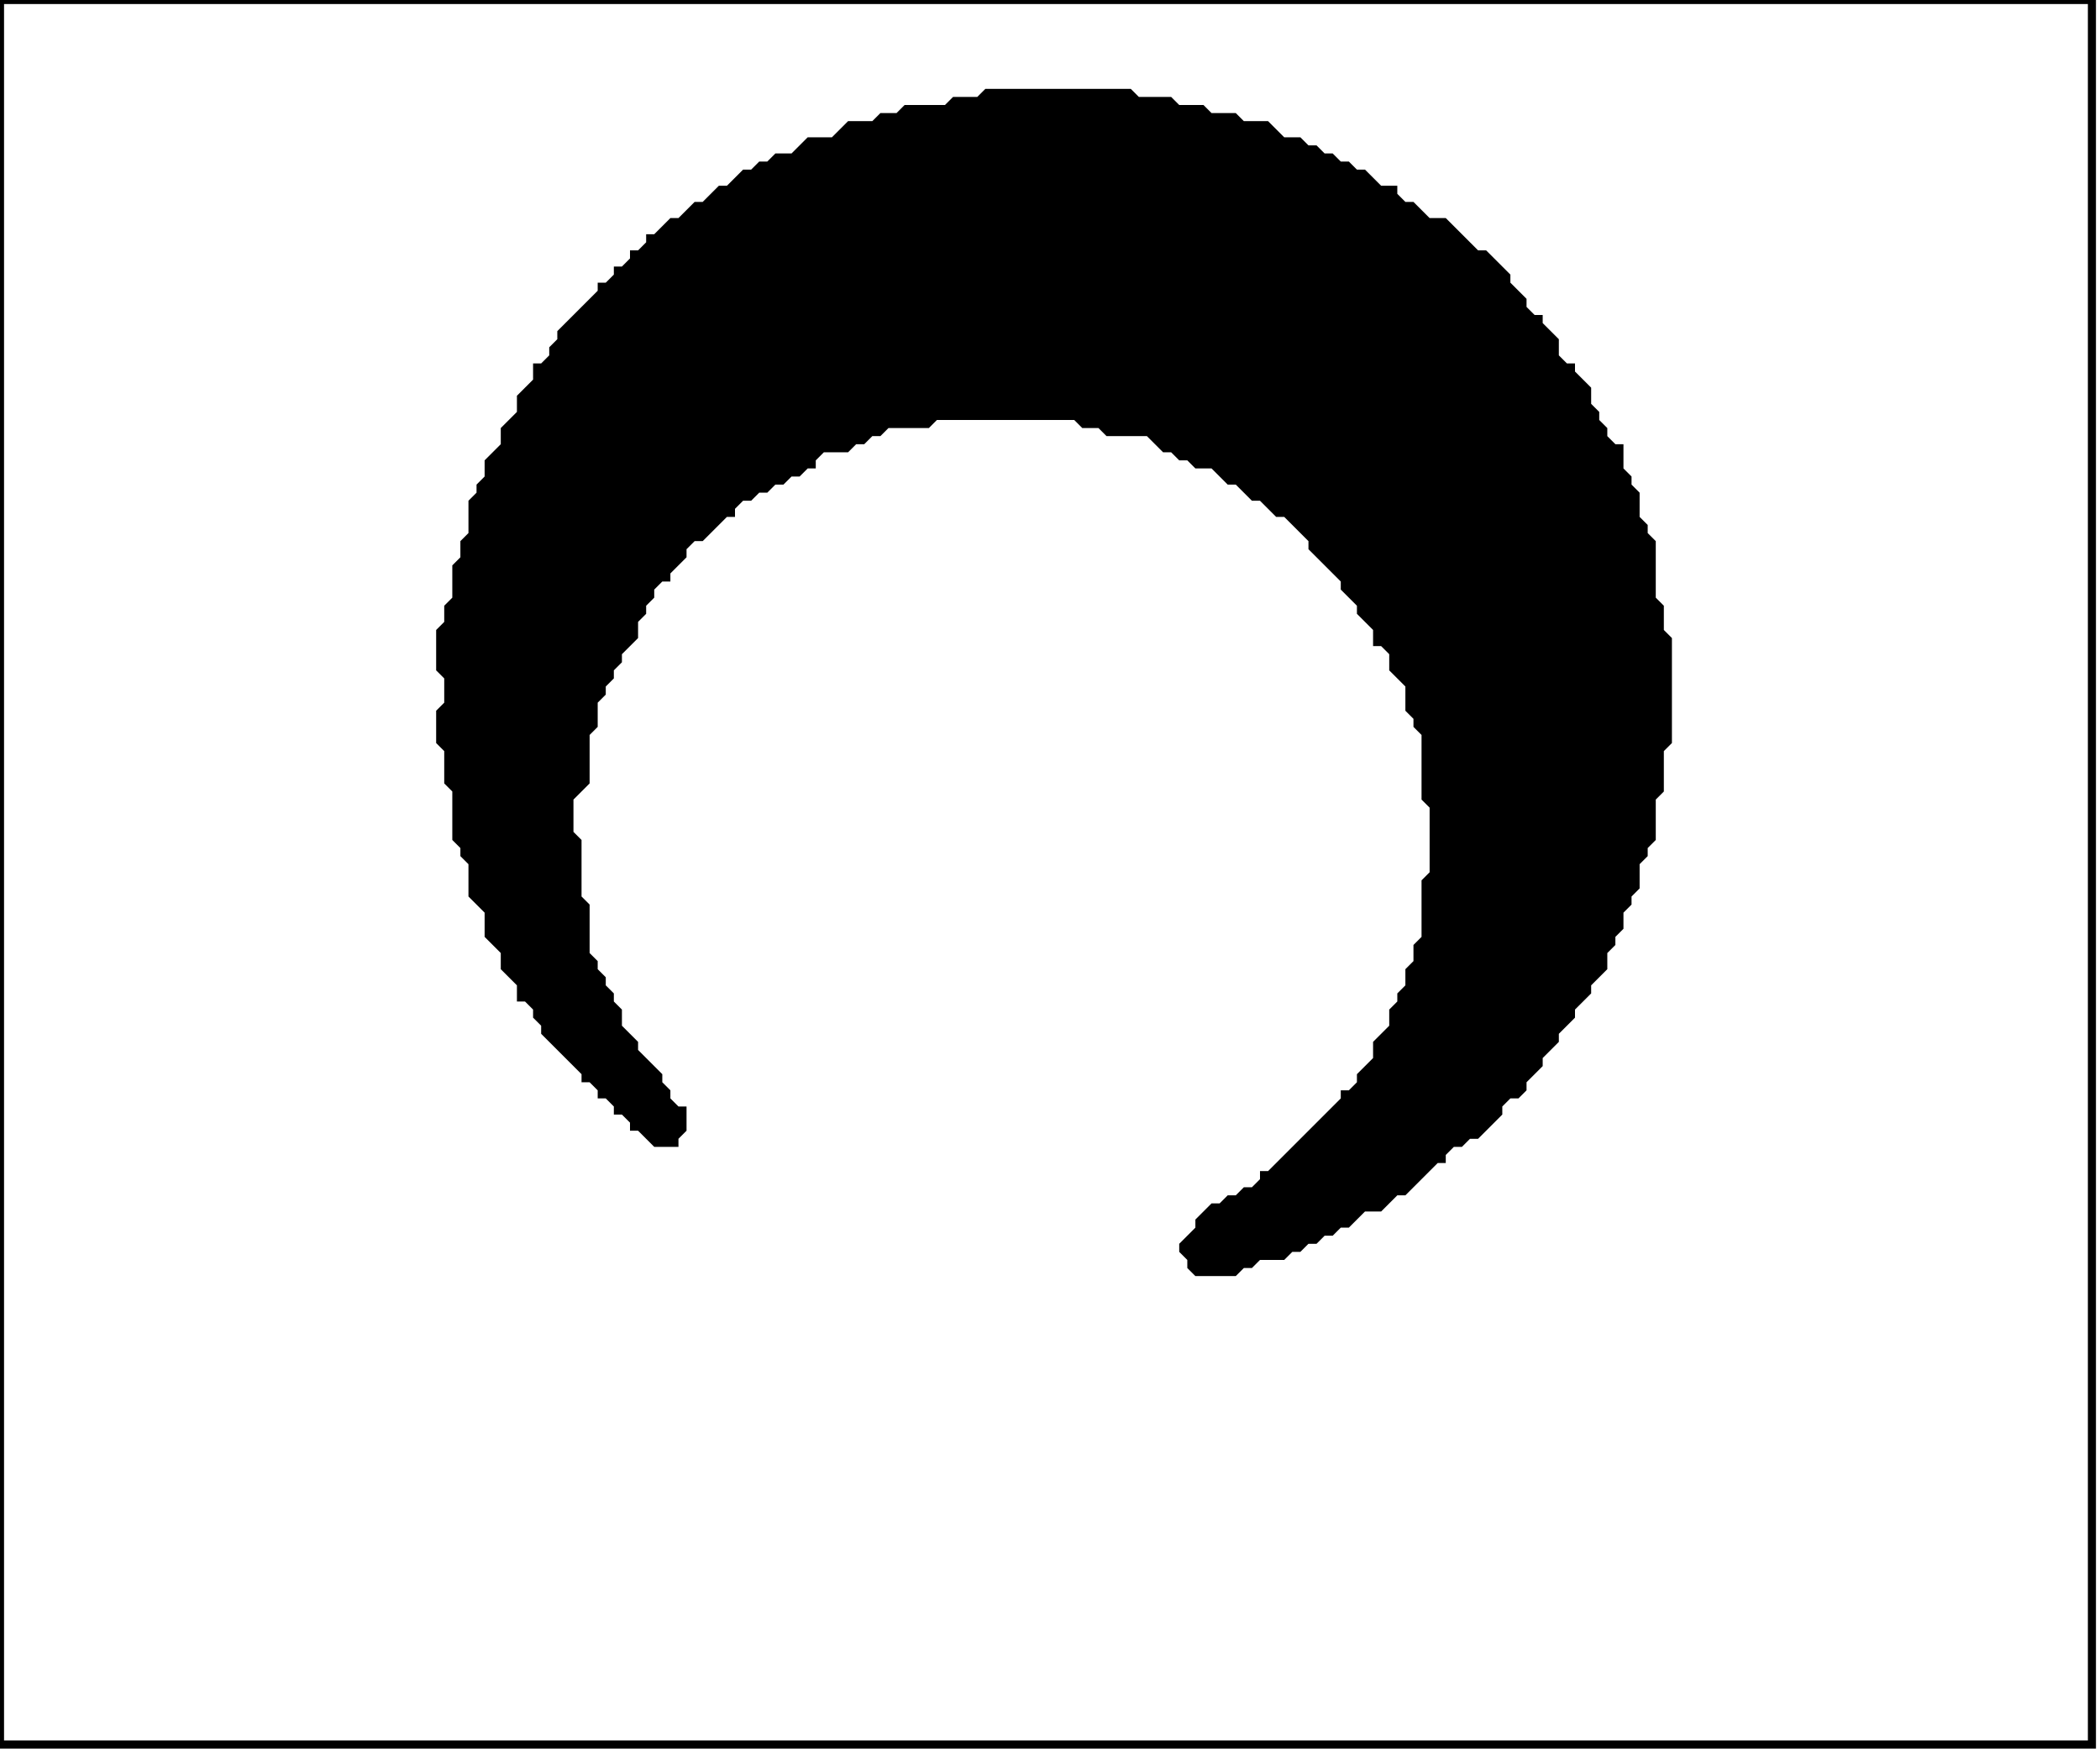 <?xml version='1.0' encoding='utf-8'?>
<svg width="260" height="217" xmlns="http://www.w3.org/2000/svg" viewBox="0 0 260 217"><rect width="260" height="217" fill="white" /><path d="M 122,11 L 121,12 L 118,12 L 117,13 L 112,13 L 111,14 L 109,14 L 108,15 L 105,15 L 103,17 L 100,17 L 98,19 L 96,19 L 95,20 L 94,20 L 93,21 L 92,21 L 90,23 L 89,23 L 87,25 L 86,25 L 84,27 L 83,27 L 81,29 L 80,29 L 80,30 L 79,31 L 78,31 L 78,32 L 77,33 L 76,33 L 76,34 L 75,35 L 74,35 L 74,36 L 69,41 L 69,42 L 68,43 L 68,44 L 67,45 L 66,45 L 66,47 L 64,49 L 64,51 L 62,53 L 62,55 L 60,57 L 60,59 L 59,60 L 59,61 L 58,62 L 58,66 L 57,67 L 57,69 L 56,70 L 56,74 L 55,75 L 55,77 L 54,78 L 54,83 L 55,84 L 55,87 L 54,88 L 54,92 L 55,93 L 55,97 L 56,98 L 56,104 L 57,105 L 57,106 L 58,107 L 58,111 L 60,113 L 60,116 L 62,118 L 62,120 L 64,122 L 64,124 L 65,124 L 66,125 L 66,126 L 67,127 L 67,128 L 72,133 L 72,134 L 73,134 L 74,135 L 74,136 L 75,136 L 76,137 L 76,138 L 77,138 L 78,139 L 78,140 L 79,140 L 81,142 L 84,142 L 84,141 L 85,140 L 85,137 L 84,137 L 83,136 L 83,135 L 82,134 L 82,133 L 79,130 L 79,129 L 77,127 L 77,125 L 76,124 L 76,123 L 75,122 L 75,121 L 74,120 L 74,119 L 73,118 L 73,112 L 72,111 L 72,104 L 71,103 L 71,99 L 73,97 L 73,91 L 74,90 L 74,87 L 75,86 L 75,85 L 76,84 L 76,83 L 77,82 L 77,81 L 79,79 L 79,77 L 80,76 L 80,75 L 81,74 L 81,73 L 82,72 L 83,72 L 83,71 L 85,69 L 85,68 L 86,67 L 87,67 L 90,64 L 91,64 L 91,63 L 92,62 L 93,62 L 94,61 L 95,61 L 96,60 L 97,60 L 98,59 L 99,59 L 100,58 L 101,58 L 101,57 L 102,56 L 105,56 L 106,55 L 107,55 L 108,54 L 109,54 L 110,53 L 115,53 L 116,52 L 133,52 L 134,53 L 136,53 L 137,54 L 142,54 L 144,56 L 145,56 L 146,57 L 147,57 L 148,58 L 150,58 L 152,60 L 153,60 L 155,62 L 156,62 L 158,64 L 159,64 L 162,67 L 162,68 L 166,72 L 166,73 L 168,75 L 168,76 L 170,78 L 170,80 L 171,80 L 172,81 L 172,83 L 174,85 L 174,88 L 175,89 L 175,90 L 176,91 L 176,99 L 177,100 L 177,108 L 176,109 L 176,116 L 175,117 L 175,119 L 174,120 L 174,122 L 173,123 L 173,124 L 172,125 L 172,127 L 170,129 L 170,131 L 168,133 L 168,134 L 167,135 L 166,135 L 166,136 L 157,145 L 156,145 L 156,146 L 155,147 L 154,147 L 153,148 L 152,148 L 151,149 L 150,149 L 148,151 L 148,152 L 146,154 L 146,155 L 147,156 L 147,157 L 148,158 L 153,158 L 154,157 L 155,157 L 156,156 L 159,156 L 160,155 L 161,155 L 162,154 L 163,154 L 164,153 L 165,153 L 166,152 L 167,152 L 169,150 L 171,150 L 173,148 L 174,148 L 178,144 L 179,144 L 179,143 L 180,142 L 181,142 L 182,141 L 183,141 L 186,138 L 186,137 L 187,136 L 188,136 L 189,135 L 189,134 L 191,132 L 191,131 L 193,129 L 193,128 L 195,126 L 195,125 L 197,123 L 197,122 L 199,120 L 199,118 L 200,117 L 200,116 L 201,115 L 201,113 L 202,112 L 202,111 L 203,110 L 203,107 L 204,106 L 204,105 L 205,104 L 205,99 L 206,98 L 206,93 L 207,92 L 207,79 L 206,78 L 206,75 L 205,74 L 205,67 L 204,66 L 204,65 L 203,64 L 203,61 L 202,60 L 202,59 L 201,58 L 201,55 L 200,55 L 199,54 L 199,53 L 198,52 L 198,51 L 197,50 L 197,48 L 195,46 L 195,45 L 194,45 L 193,44 L 193,42 L 191,40 L 191,39 L 190,39 L 189,38 L 189,37 L 187,35 L 187,34 L 184,31 L 183,31 L 179,27 L 177,27 L 175,25 L 174,25 L 173,24 L 173,23 L 171,23 L 169,21 L 168,21 L 167,20 L 166,20 L 165,19 L 164,19 L 163,18 L 162,18 L 161,17 L 159,17 L 157,15 L 154,15 L 153,14 L 150,14 L 149,13 L 146,13 L 145,12 L 141,12 L 140,11 Z" fill="black" /><path d="M 0,0 L 0,216 L 259,216 L 259,0 Z" fill="none" stroke="black" stroke-width="1" /></svg>
